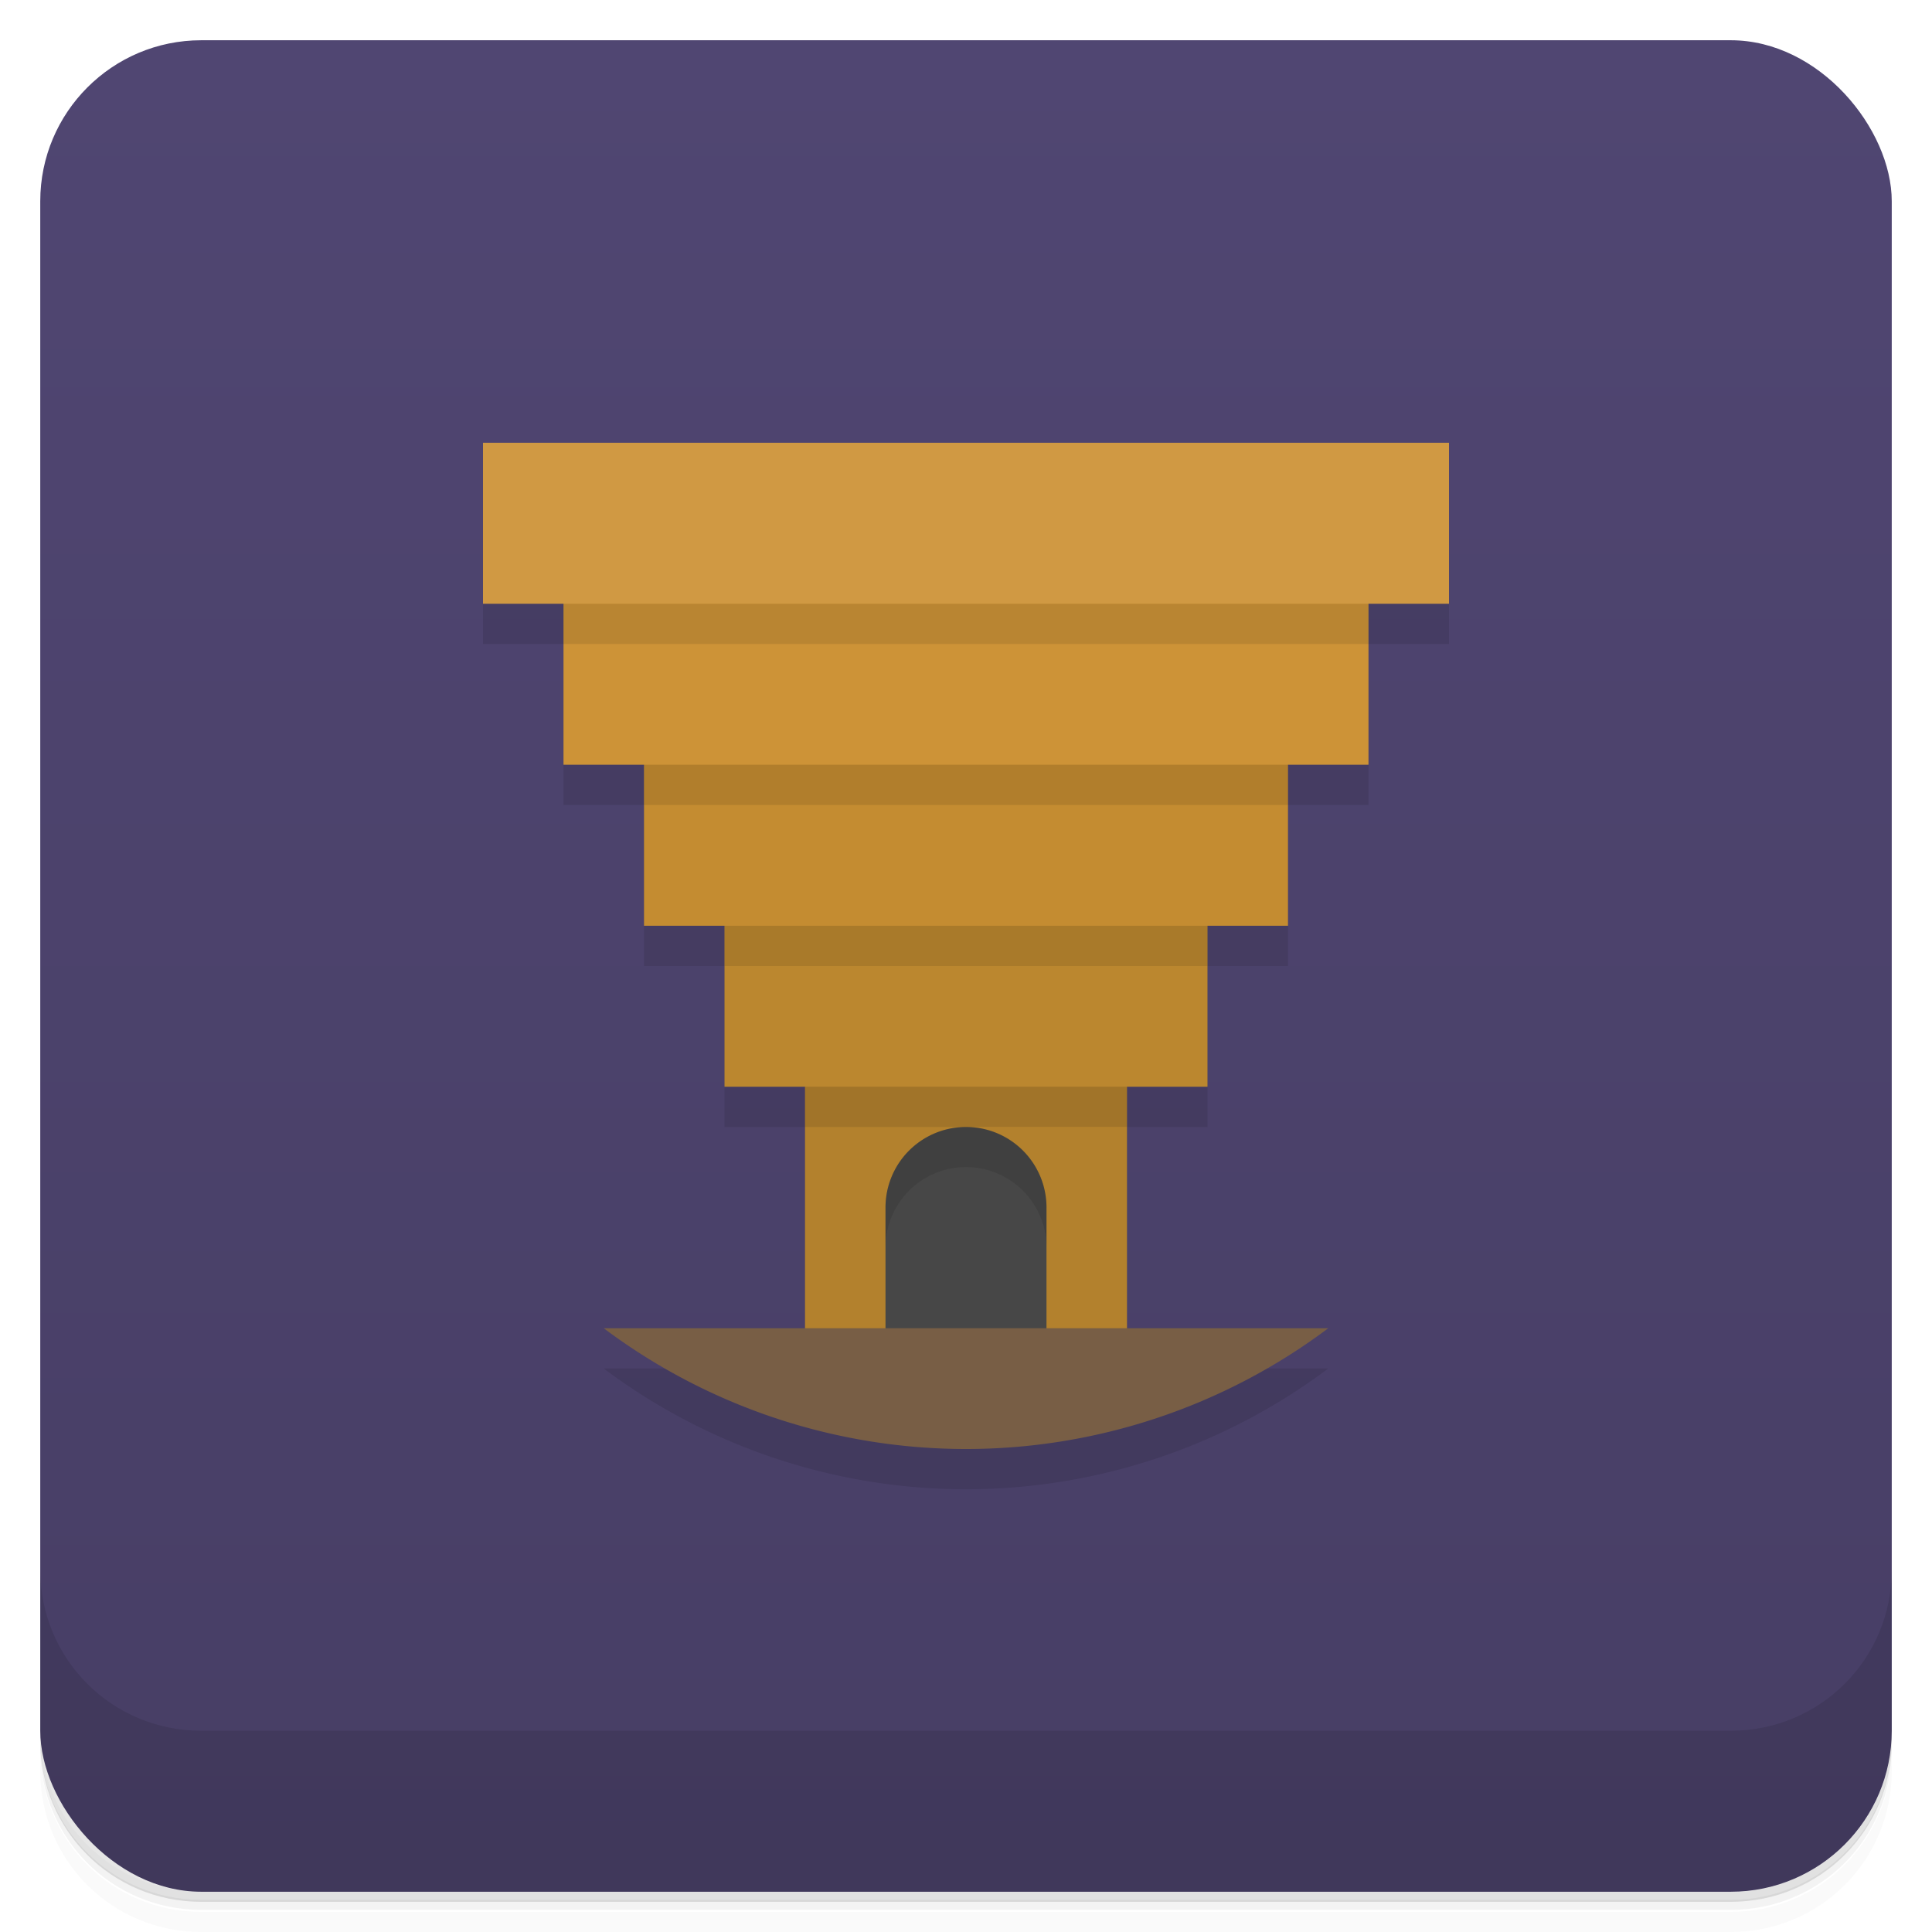 <svg version="1.1" viewBox="0 0 48 48" xmlns="http://www.w3.org/2000/svg">
 <defs>
  <linearGradient id="bg" x2="0" y1="1" y2="47" gradientUnits="userSpaceOnUse">
   <stop style="stop-color:#504672" offset="0"/>
   <stop style="stop-color:#473e65" offset="1"/>
  </linearGradient>
 </defs>
 <path d="m1 43v0.25c0 2.22 1.78 4 4 4h38c2.22 0 4-1.78 4-4v-0.25c0 2.22-1.78 4-4 4h-38c-2.22 0-4-1.78-4-4zm0 0.5v0.5c0 2.22 1.78 4 4 4h38c2.22 0 4-1.78 4-4v-0.5c0 2.22-1.78 4-4 4h-38c-2.22 0-4-1.78-4-4z" style="opacity:.02"/>
 <path d="m1 43.2v0.25c0 2.22 1.78 4 4 4h38c2.22 0 4-1.78 4-4v-0.25c0 2.22-1.78 4-4 4h-38c-2.22 0-4-1.78-4-4z" style="opacity:.05"/>
 <path d="m1 43v0.25c0 2.22 1.78 4 4 4h38c2.22 0 4-1.78 4-4v-0.25c0 2.22-1.78 4-4 4h-38c-2.22 0-4-1.78-4-4z" style="opacity:.1"/>
 <rect x="1" y="1" width="46" height="46" rx="4" style="fill:url(#bg)"/>
 <path d="m1 39v4c0 2.22 1.78 4 4 4h38c2.22 0 4-1.78 4-4v-4c0 2.22-1.78 4-4 4h-38c-2.22 0-4-1.78-4-4z" style="opacity:.1"/>
 <path d="m12 12v4h2v4h2v4h2v4h2v6h-5a15 15 0 0 0 18 0h-5v-6h2v-4h2v-4h2v-4h2v-4z" style="opacity:.1"/>
 <rect x="20" y="25" width="8" height="9" style="fill:#b3812d"/>
 <rect x="18" y="21" width="12" height="6" style="fill:#bb872f"/>
 <rect x="16" y="17" width="16" height="6" style="fill:#c48c31"/>
 <rect x="14" y="13" width="20" height="6" style="fill:#cd9337"/>
 <rect x="12" y="11" width="24" height="4" style="fill:#d09943"/>
 <path d="m26 30a2 2 0 0 0-4 0v4h4z" style="fill:#474747"/>
 <path d="m15 33a15 15 0 0 0 18 0z" style="fill:#785e45"/>
 <path d="m14 15v1h20v-1h-20zm2 4v1h16v-1h-16zm2 4v1h12v-1h-12zm2 4v1h3.93a2 2 0 0 0-0.1 0.006 2 2 0 0 0-1.83 1.99v1a2 2 0 0 1 4 0v-1a2 2 0 0 0-1.96-2h3.96v-1h-8z" style="opacity:.1"/>
</svg>
